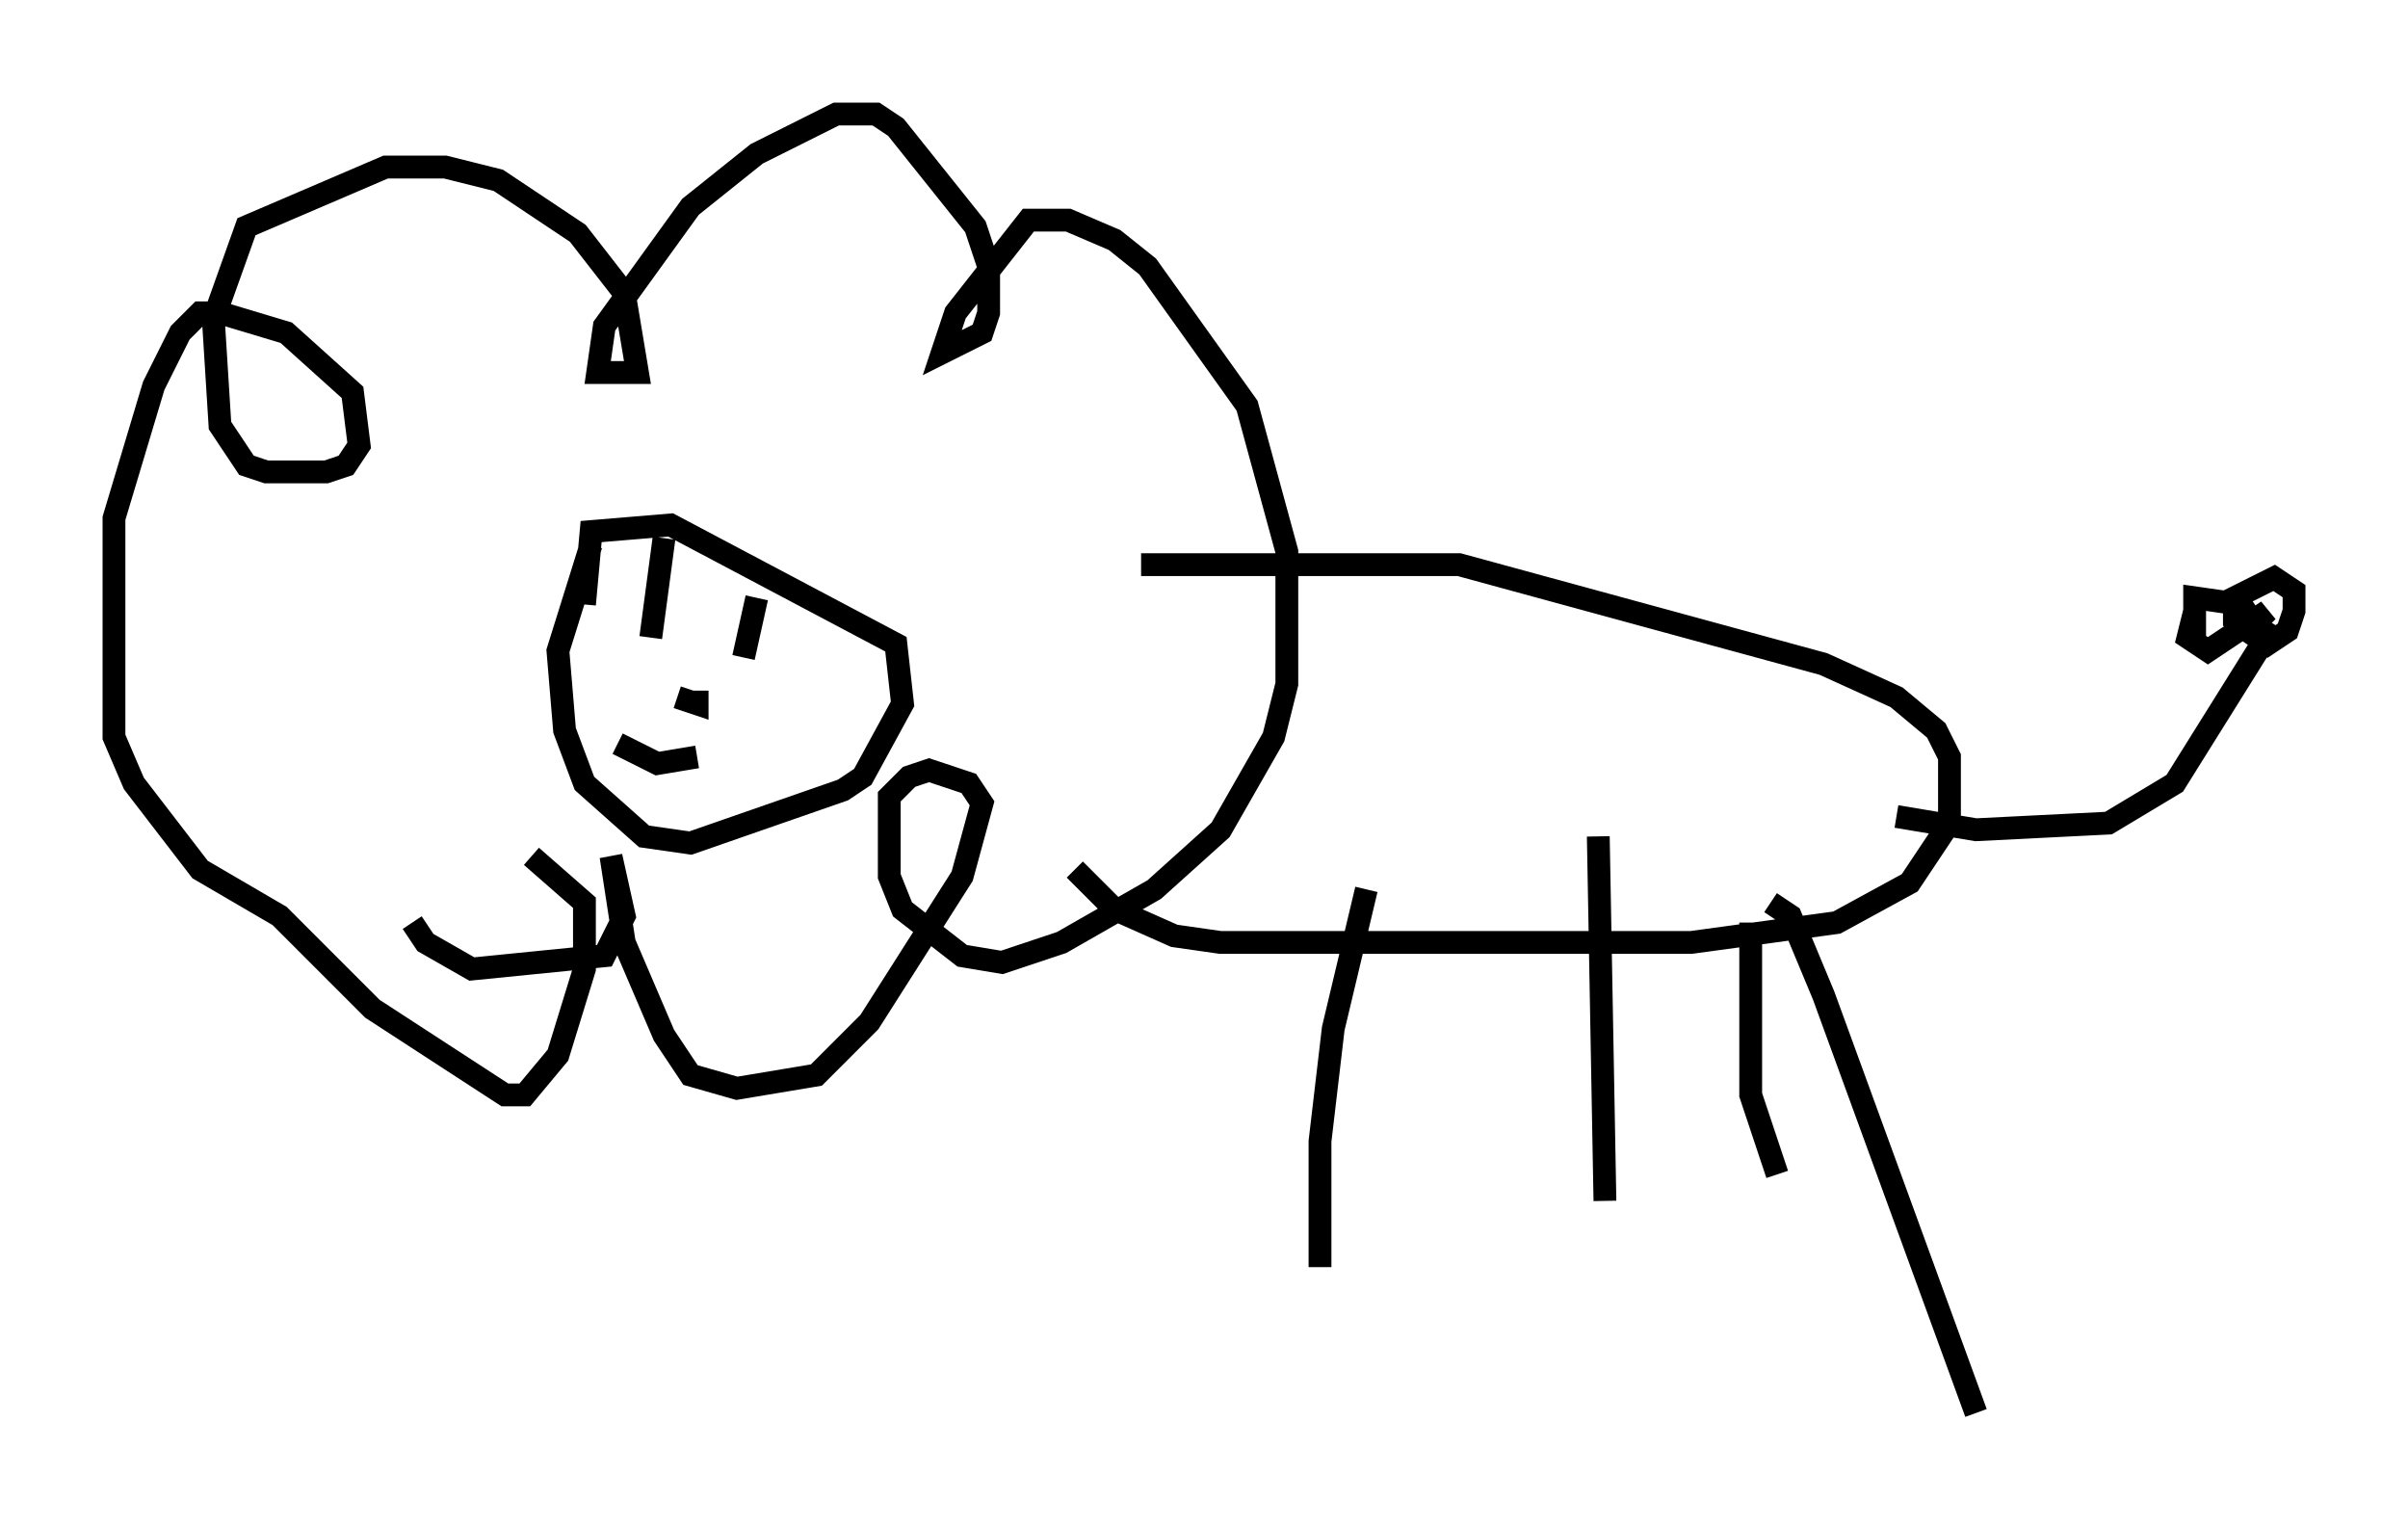 <?xml version="1.0" encoding="utf-8" ?>
<svg baseProfile="full" height="66.938" version="1.1" width="105.575" xmlns="http://www.w3.org/2000/svg" xmlns:ev="http://www.w3.org/2001/xml-events" xmlns:xlink="http://www.w3.org/1999/xlink"><defs /><rect fill="white" height="66.938" width="105.575" x="0" y="0" /><path d="M18.363, 34.922 m-0.291, 5.52 l0.581, 0.872 2.034, 1.162 l5.81, -0.581 0.872, -1.743 l-0.581, -2.615 0.581, 3.777 l1.743, 4.067 1.162, 1.743 l2.034, 0.581 3.486, -0.581 l2.324, -2.324 4.067, -6.391 l0.872, -3.196 -0.581, -0.872 l-1.743, -0.581 -0.872, 0.291 l-0.872, 0.872 0.0, 3.486 l0.581, 1.453 2.615, 2.034 l1.743, 0.291 2.615, -0.872 l4.067, -2.324 2.905, -2.615 l2.324, -4.067 0.581, -2.324 l0.0, -5.81 -1.743, -6.391 l-4.358, -6.101 -1.453, -1.162 l-2.034, -0.872 -1.743, 0.0 l-3.196, 4.067 -0.581, 1.743 l1.743, -0.872 0.291, -0.872 l0.0, -2.034 -0.581, -1.743 l-3.486, -4.358 -0.872, -0.581 l-1.743, 0.0 -3.486, 1.743 l-2.905, 2.324 -3.777, 5.229 l-0.291, 2.034 1.743, 0.0 l-0.581, -3.486 -2.034, -2.615 l-3.486, -2.324 -2.324, -0.581 l-2.615, 0.0 -6.101, 2.615 l-1.453, 4.067 0.291, 4.648 l1.162, 1.743 0.872, 0.291 l2.615, 0.0 0.872, -0.291 l0.581, -0.872 -0.291, -2.324 l-2.905, -2.615 -2.905, -0.872 l-0.872, 0.0 -0.872, 0.872 l-1.162, 2.324 -1.743, 5.81 l0.0, 9.587 0.872, 2.034 l2.905, 3.777 3.486, 2.034 l4.067, 4.067 5.81, 3.777 l0.872, 0.0 1.453, -1.743 l1.162, -3.777 0.0, -2.905 l-2.324, -2.034 m2.615, -13.654 l-1.453, 4.648 0.291, 3.486 l0.872, 2.324 2.615, 2.324 l2.034, 0.291 6.682, -2.324 l0.872, -0.581 1.743, -3.196 l-0.291, -2.615 -9.877, -5.229 l-3.486, 0.291 -0.291, 3.196 m0.0, 0.0 l0.0, 0.0 m1.453, 6.101 l1.743, 0.872 1.743, -0.291 m0.0, 0.0 l0.0, 0.0 m-0.872, -2.615 l0.0, 0.0 m0.0, 0.0 l0.872, 0.291 0.0, -0.581 m0.0, 0.0 l0.0, 0.0 m2.034, -1.453 l0.581, -2.615 m-4.648, 1.743 l0.581, -4.358 m18.011, 14.525 l1.743, 1.743 2.615, 1.162 l2.034, 0.291 20.626, 0.0 l6.391, -0.872 3.196, -1.743 l1.743, -2.615 0.0, -2.905 l-0.581, -1.162 -1.743, -1.453 l-3.196, -1.453 -15.978, -4.358 l-13.944, 0.0 m0.0, 0.0 l0.0, 0.0 m33.117, 11.039 l3.486, 0.581 5.81, -0.291 l2.905, -1.743 4.358, -6.972 m-3.486, -0.581 l-0.291, 1.162 0.872, 0.581 l2.615, -1.743 -0.872, 0.872 l0.872, 0.581 0.872, -0.581 l0.291, -0.872 0.0, -0.872 l-0.872, -0.581 -1.743, 0.872 l0.0, 0.872 0.872, 0.291 l-0.581, -0.872 -2.034, -0.291 l0.0, 1.743 m-36.313, 11.039 l-1.453, 6.101 -0.581, 4.939 l0.0, 5.52 m12.201, -18.883 l0.291, 15.978 m6.391, -12.201 l0.0, 7.553 1.162, 3.486 m-0.291, -11.911 l0.872, 0.581 1.453, 3.486 l6.682, 18.302 " fill="none" stroke="black" stroke-width="1" /></svg>